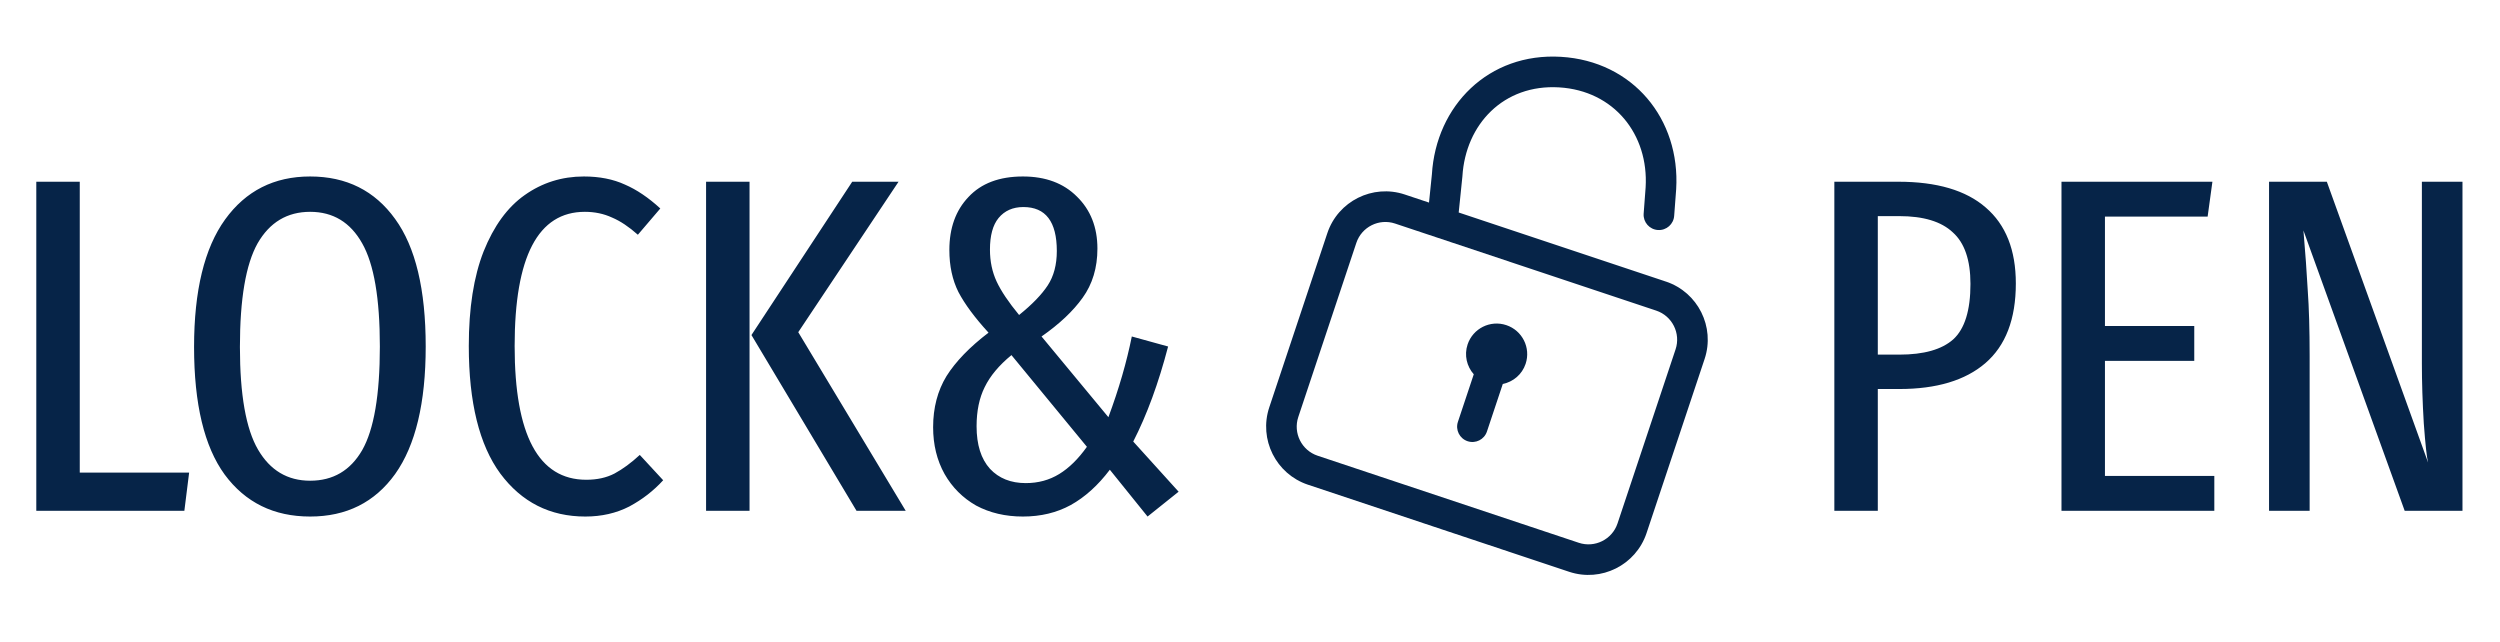 <svg width="335" height="86" viewBox="0 0 335 86" fill="none" xmlns="http://www.w3.org/2000/svg">
<path d="M223.232 37.732L195.466 28.475L195.963 23.626C196.381 16.651 201.49 11.261 208.922 11.708C216.278 12.151 220.94 18.007 220.515 25.101L220.248 28.655C220.18 29.786 221.041 30.755 222.172 30.823C223.303 30.892 224.272 30.031 224.341 28.9L224.608 25.344C225.173 15.955 218.821 8.193 209.17 7.614C199.481 7.033 192.428 14.146 191.873 23.38L191.486 27.146L188.233 26.061C183.943 24.631 179.292 26.957 177.862 31.246L170.083 54.58C168.653 58.869 170.978 63.52 175.267 64.951L210.268 76.62C214.557 78.05 219.208 75.724 220.638 71.435L228.418 48.101C229.848 43.812 227.522 39.16 223.233 37.73L223.232 37.732ZM216.748 70.142C216.034 72.285 213.706 73.449 211.563 72.734L176.563 61.066C174.418 60.35 173.256 58.023 173.97 55.88L181.749 32.547C182.464 30.404 184.79 29.239 186.935 29.954L221.935 41.623C224.078 42.338 225.242 44.666 224.528 46.809L216.748 70.142ZM201.842 43.567C199.695 42.851 197.373 44.01 196.657 46.159C196.178 47.594 196.552 49.097 197.484 50.157L195.36 56.529C195.002 57.603 195.582 58.764 196.656 59.122C197.729 59.48 198.891 58.899 199.249 57.826L201.373 51.454C202.754 51.167 203.956 50.187 204.434 48.752C205.151 46.603 203.991 44.283 201.842 43.567Z" fill="#062448"/>
<path d="M10.688 24.352V63.328H25.344L24.704 68.448H4.864V24.352H10.688ZM41.557 23.648C46.421 23.648 50.218 25.547 52.949 29.344C55.68 33.099 57.045 38.795 57.045 46.432C57.045 53.984 55.68 59.68 52.949 63.52C50.218 67.318 46.421 69.216 41.557 69.216C36.693 69.216 32.874 67.339 30.101 63.584C27.37 59.83 26.005 54.134 26.005 46.496C26.005 38.944 27.392 33.248 30.165 29.408C32.938 25.568 36.736 23.648 41.557 23.648ZM41.557 28.384C38.485 28.384 36.138 29.792 34.517 32.608C32.938 35.424 32.149 40.054 32.149 46.496C32.149 52.896 32.96 57.483 34.581 60.256C36.202 63.03 38.528 64.416 41.557 64.416C44.629 64.416 46.954 63.051 48.533 60.32C50.112 57.547 50.901 52.918 50.901 46.432C50.901 39.99 50.112 35.382 48.533 32.608C46.954 29.792 44.629 28.384 41.557 28.384ZM78.242 23.648C80.332 23.648 82.167 24.011 83.746 24.736C85.324 25.419 86.903 26.486 88.481 27.936L85.474 31.456C84.279 30.39 83.127 29.622 82.017 29.152C80.908 28.64 79.692 28.384 78.37 28.384C72.097 28.384 68.962 34.379 68.962 46.368C68.962 58.315 72.162 64.288 78.561 64.288C80.012 64.288 81.271 64.011 82.338 63.456C83.447 62.859 84.578 62.027 85.73 60.96L88.865 64.352C87.585 65.76 86.071 66.934 84.322 67.872C82.572 68.768 80.609 69.216 78.433 69.216C73.698 69.216 69.9 67.296 67.041 63.456C64.225 59.616 62.818 53.92 62.818 46.368C62.818 41.291 63.479 37.067 64.802 33.696C66.167 30.283 68.001 27.766 70.305 26.144C72.652 24.48 75.297 23.648 78.242 23.648ZM100.438 24.352V68.448H94.614V24.352H100.438ZM120.406 24.352L106.966 44.512L121.366 68.448H114.774L100.694 44.896L114.198 24.352H120.406ZM137.07 23.648C140.099 23.648 142.51 24.544 144.302 26.336C146.137 28.128 147.054 30.454 147.054 33.312C147.054 35.872 146.393 38.07 145.07 39.904C143.79 41.696 141.955 43.424 139.566 45.088L148.526 55.904C149.934 52.107 150.979 48.502 151.662 45.088L156.526 46.432C155.246 51.339 153.689 55.584 151.854 59.168L157.934 65.888L153.774 69.216L148.718 62.944C147.139 65.035 145.39 66.614 143.47 67.68C141.593 68.704 139.459 69.216 137.07 69.216C134.723 69.216 132.633 68.726 130.798 67.744C129.006 66.72 127.598 65.312 126.574 63.52C125.55 61.686 125.038 59.595 125.038 57.248C125.038 54.646 125.635 52.363 126.83 50.4C128.067 48.438 129.945 46.496 132.462 44.576C130.627 42.571 129.283 40.758 128.43 39.136C127.619 37.515 127.214 35.638 127.214 33.504C127.214 30.56 128.067 28.192 129.774 26.4C131.481 24.566 133.913 23.648 137.07 23.648ZM137.134 27.744C135.726 27.744 134.617 28.235 133.806 29.216C133.038 30.155 132.654 31.563 132.654 33.44C132.654 35.019 132.953 36.448 133.55 37.728C134.147 39.008 135.15 40.502 136.558 42.208C138.307 40.8 139.587 39.478 140.398 38.24C141.209 37.003 141.614 35.467 141.614 33.632C141.614 29.707 140.121 27.744 137.134 27.744ZM135.534 47.584C133.87 48.95 132.675 50.379 131.95 51.872C131.225 53.323 130.862 55.072 130.862 57.12C130.862 59.595 131.459 61.494 132.654 62.816C133.849 64.096 135.449 64.736 137.454 64.736C139.118 64.736 140.611 64.331 141.934 63.52C143.257 62.71 144.494 61.494 145.646 59.872L135.534 47.584ZM254.378 24.352C259.54 24.352 263.444 25.504 266.09 27.808C268.778 30.112 270.122 33.504 270.122 37.984C270.122 42.763 268.756 46.326 266.026 48.672C263.338 50.976 259.498 52.128 254.506 52.128H251.626V68.448H245.802V24.352H254.378ZM254.506 47.52C257.791 47.52 260.202 46.838 261.738 45.472C263.274 44.064 264.042 41.59 264.042 38.048C264.042 34.848 263.252 32.544 261.674 31.136C260.138 29.686 257.748 28.96 254.506 28.96H251.626V47.52H254.506ZM296.463 24.352L295.823 29.024H282.063V43.68H294.031V48.352H282.063V63.776H296.719V68.448H276.239V24.352H296.463ZM329.972 68.448H322.228L308.66 30.88C308.916 33.867 309.108 36.534 309.236 38.88C309.406 41.227 309.492 44.171 309.492 47.712V68.448H304.052V24.352H311.796L325.364 61.984C325.193 61.344 325.001 59.595 324.788 56.736C324.617 53.878 324.532 51.211 324.532 48.736V24.352H329.972V68.448Z" fill="#062448"/>
</svg>
